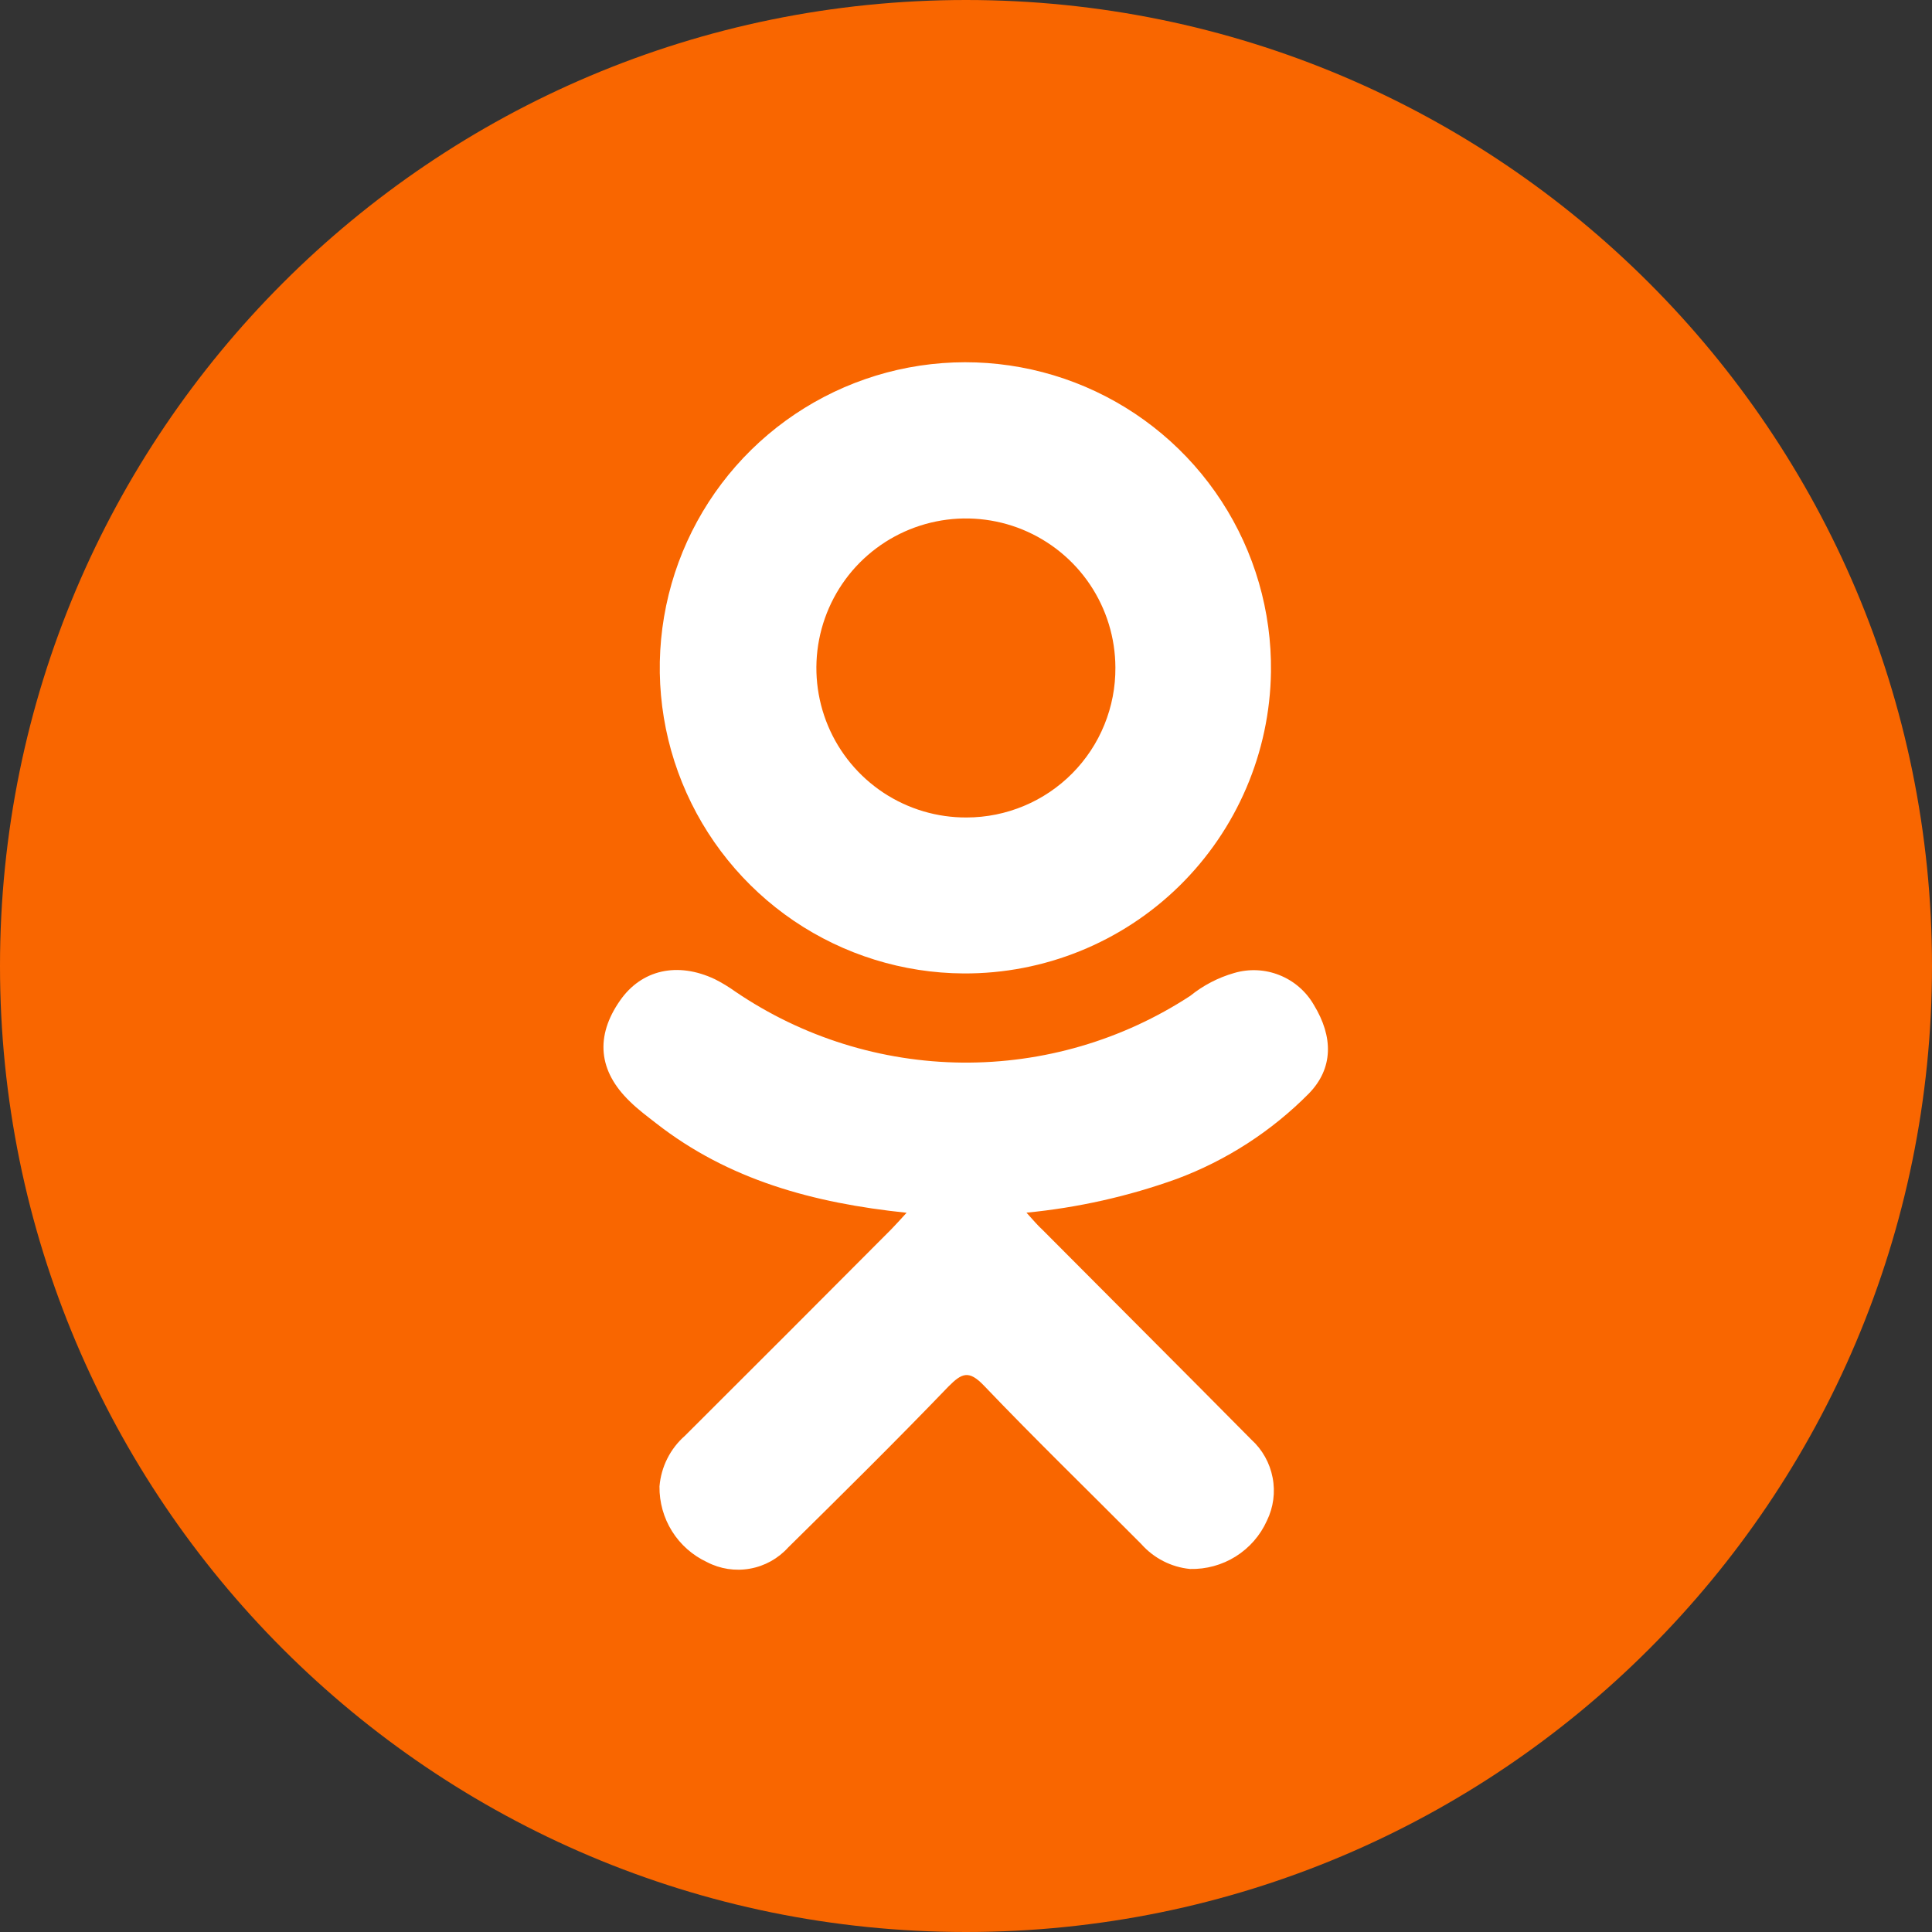 <svg width="40" height="40" viewBox="0 0 40 40" fill="none" xmlns="http://www.w3.org/2000/svg">
<rect x="0" y="0" width="40" height="40" fill="#333333" stroke="none"/>
<path d="M20 40C31.046 40 40 31.046 40 20C40 8.954 31.046 0 20 0C8.954 0 0 8.954 0 20C0 31.046 8.954 40 20 40Z" fill="#F96600"/>
<path d="M18.77 25.109C16.832 24.907 15.084 24.427 13.588 23.259C13.402 23.114 13.211 22.973 13.041 22.805C12.386 22.175 12.32 21.454 12.838 20.714C13.282 20.077 14.025 19.907 14.8 20.273C14.949 20.348 15.092 20.435 15.227 20.532C16.613 21.474 18.247 21.984 19.922 22C21.598 22.015 23.24 21.535 24.643 20.618C24.911 20.401 25.22 20.24 25.552 20.145C25.861 20.054 26.191 20.069 26.49 20.189C26.789 20.308 27.039 20.524 27.2 20.802C27.609 21.471 27.604 22.12 27.1 22.639C26.326 23.421 25.392 24.025 24.361 24.409C23.358 24.77 22.313 25.004 21.252 25.107C21.411 25.282 21.479 25.366 21.588 25.466C23.027 26.914 24.473 28.355 25.907 29.805C26.135 30.012 26.29 30.288 26.348 30.592C26.407 30.895 26.365 31.209 26.229 31.486C26.092 31.791 25.867 32.047 25.584 32.225C25.301 32.402 24.972 32.492 24.639 32.484C24.248 32.446 23.887 32.26 23.627 31.966C22.541 30.873 21.434 29.8 20.37 28.686C20.061 28.364 19.916 28.425 19.639 28.704C18.545 29.841 17.434 30.939 16.318 32.039C16.111 32.268 15.833 32.423 15.529 32.477C15.224 32.532 14.91 32.484 14.636 32.341C14.339 32.202 14.088 31.981 13.914 31.703C13.74 31.425 13.65 31.103 13.654 30.775C13.687 30.37 13.876 29.993 14.182 29.725C15.609 28.302 17.032 26.879 18.45 25.454C18.545 25.357 18.636 25.255 18.77 25.109Z" fill="white"/>
<path d="M19.95 20.154C18.697 20.147 17.474 19.768 16.436 19.065C15.399 18.361 14.594 17.366 14.123 16.204C13.652 15.043 13.537 13.768 13.792 12.54C14.047 11.313 14.661 10.19 15.555 9.312C16.45 8.434 17.585 7.841 18.816 7.609C20.048 7.377 21.321 7.517 22.473 8.009C23.626 8.502 24.606 9.325 25.29 10.376C25.974 11.426 26.33 12.656 26.314 13.909C26.291 15.579 25.609 17.172 24.418 18.342C23.226 19.512 21.62 20.163 19.95 20.154ZM23.093 13.82C23.091 13.208 22.908 12.61 22.566 12.101C22.224 11.593 21.739 11.198 21.172 10.965C20.605 10.733 19.982 10.674 19.382 10.796C18.781 10.918 18.231 11.215 17.799 11.65C17.368 12.085 17.076 12.639 16.959 13.24C16.842 13.842 16.907 14.464 17.144 15.029C17.381 15.594 17.781 16.075 18.292 16.413C18.803 16.75 19.403 16.929 20.016 16.925C20.422 16.924 20.824 16.843 21.199 16.686C21.574 16.53 21.914 16.3 22.2 16.012C22.485 15.724 22.712 15.382 22.865 15.005C23.018 14.629 23.096 14.227 23.093 13.82Z" fill="white"/>
</svg>
